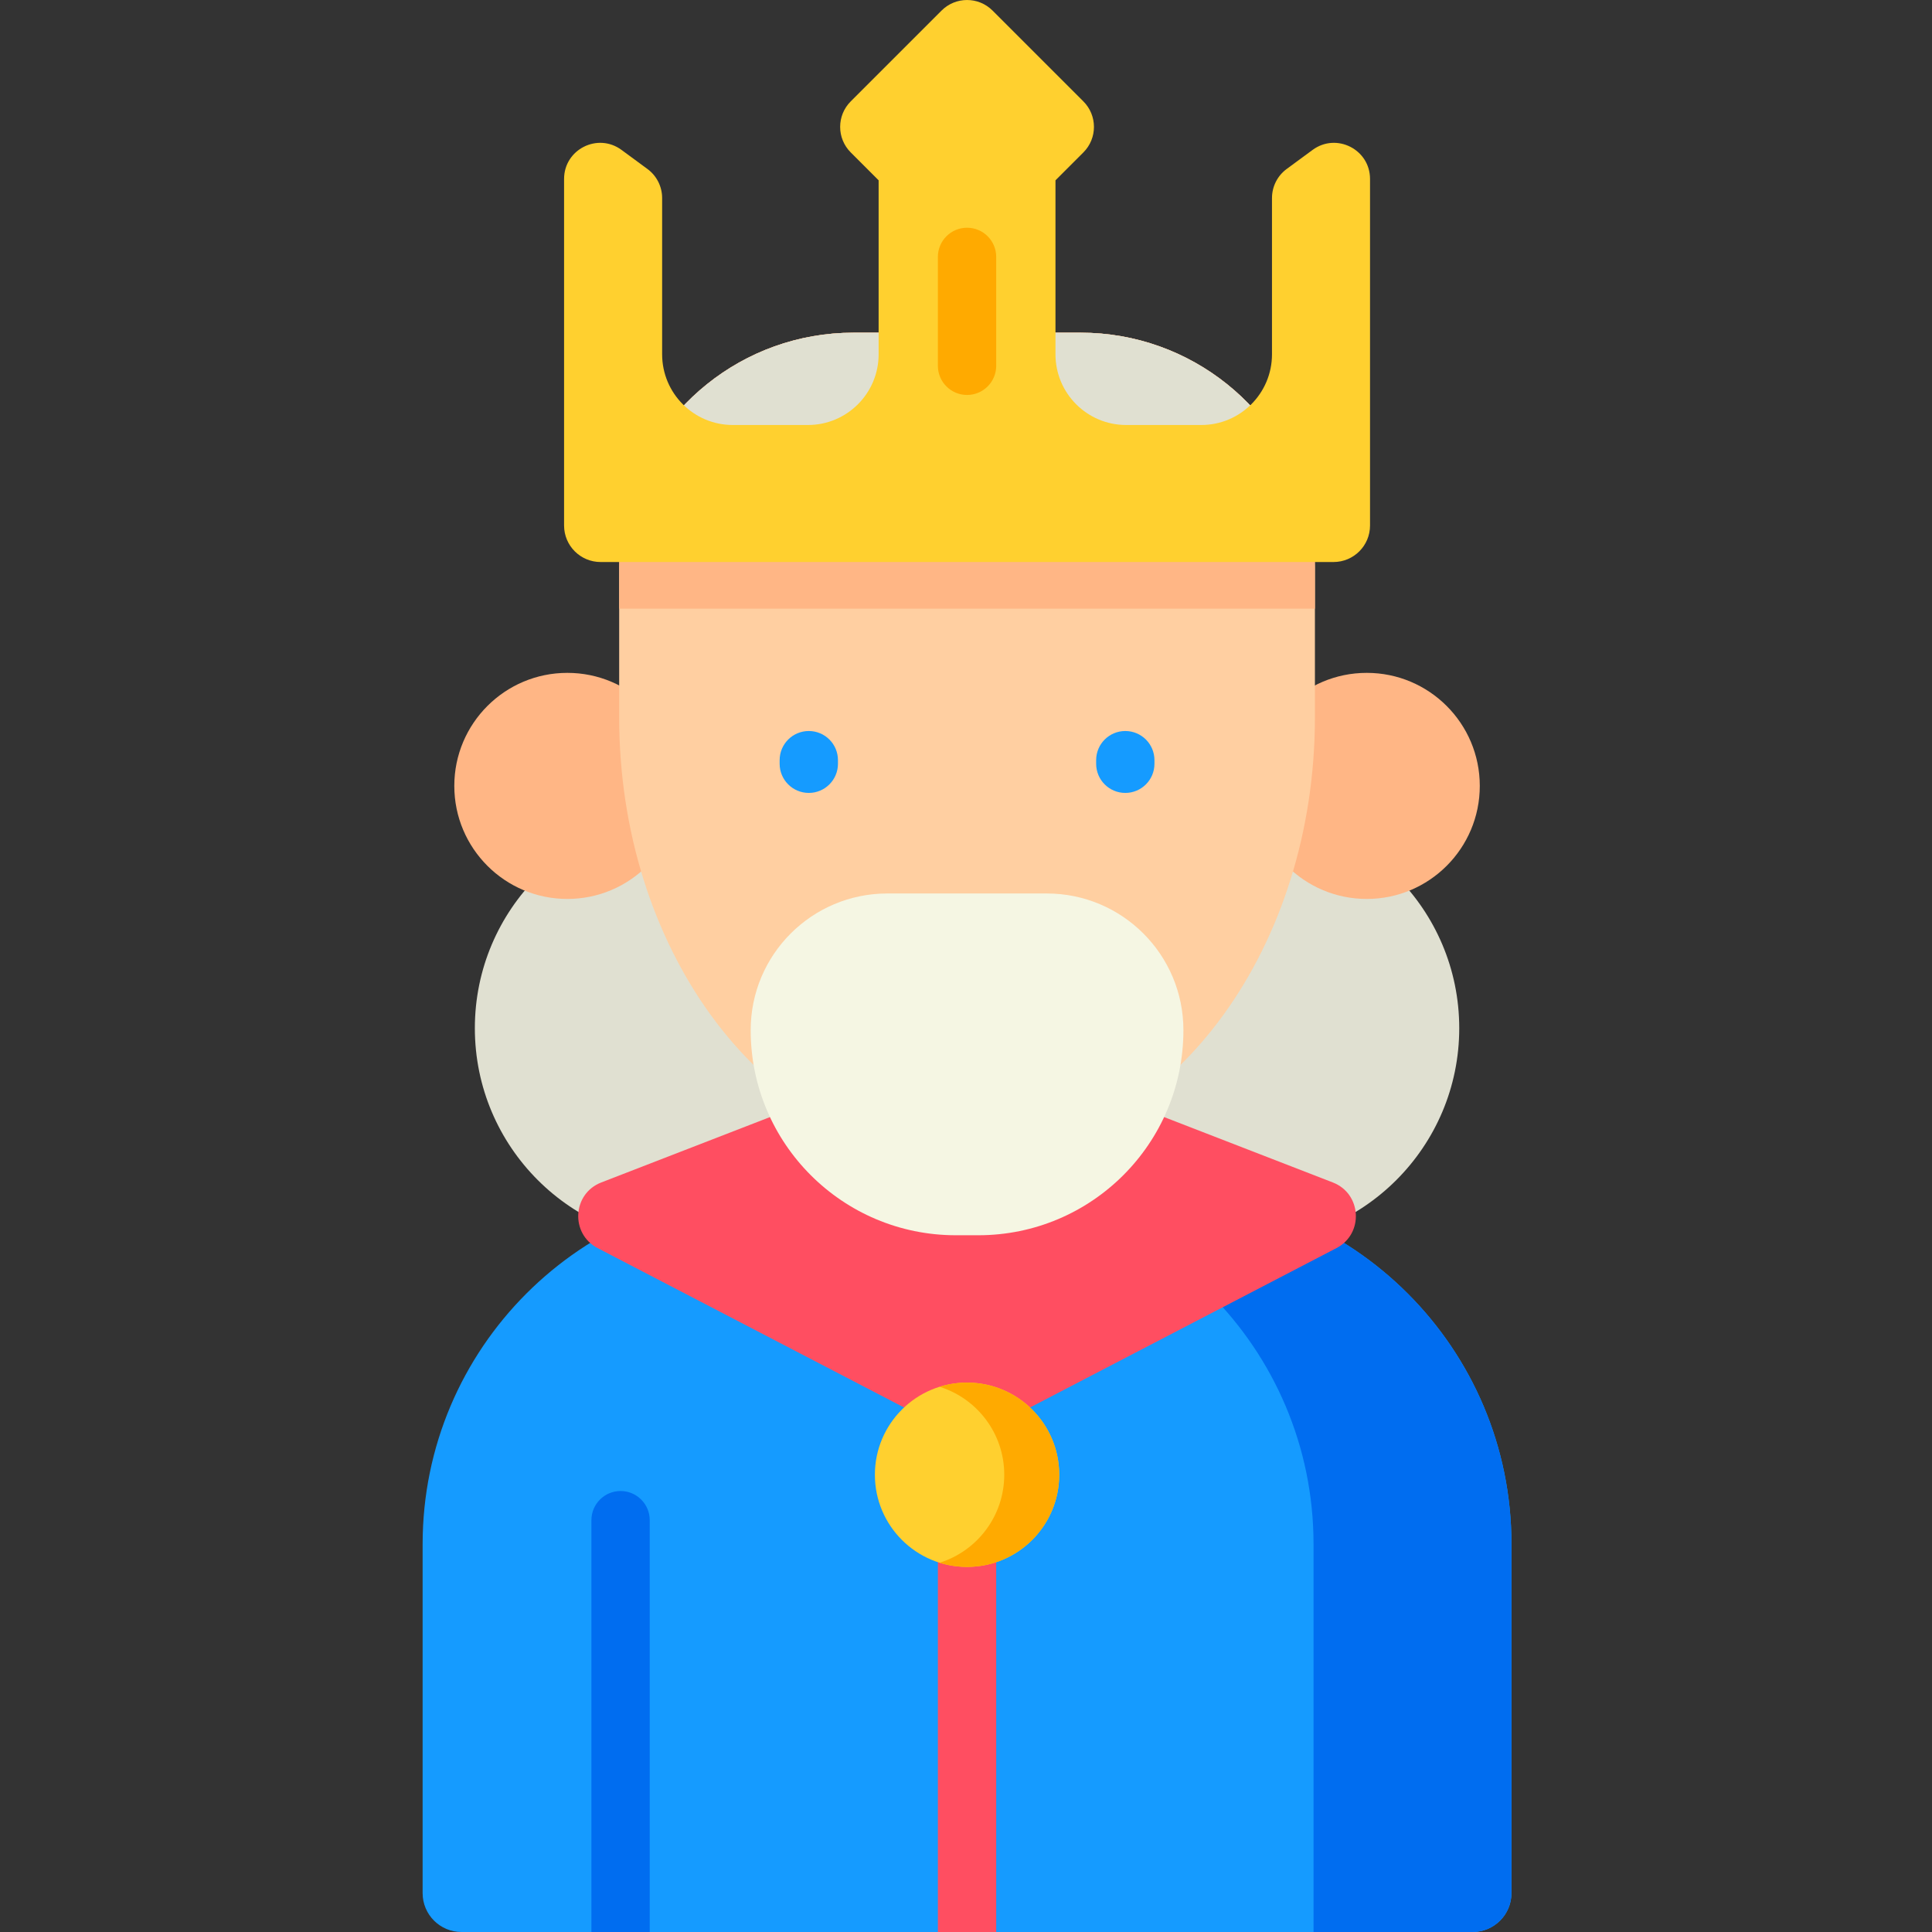<svg height="512pt" viewBox="-112 0 512 512.001" width="512pt" xmlns="http://www.w3.org/2000/svg"><rect x="-112" y="0" width="512" height="512.001" fill="#333333" stroke="none"/><path d="m127.66 272.484c0 31.43-25.48 56.906-56.91 56.906s-56.91-25.477-56.91-56.906 25.48-56.91 56.91-56.91 56.91 25.48 56.91 56.91zm0 0" fill="#e0e0d1"/><path d="m274.715 272.484c0 31.43-25.477 56.906-56.91 56.906-31.43 0-56.906-25.477-56.906-56.906s25.477-56.91 56.906-56.91c31.434 0 56.91 25.48 56.91 56.91zm0 0" fill="#e0e0d1"/><path d="m288.555 409.211v92.488c0 5.691-4.613 10.301-10.301 10.301h-267.953c-5.688 0-10.301-4.609-10.301-10.301v-92.488c0-51.879 42.055-93.934 93.934-93.934h100.688c51.879 0 93.934 42.055 93.934 93.934zm0 0" fill="#159bff"/><path d="m288.555 409.199v92.5c0 5.688-4.609 10.301-10.301 10.301h-42.152v-102.789c0-51.883-42.059-93.941-93.934-93.941h52.457c51.875 0 93.93 42.055 93.93 93.93zm0 0" fill="#006df0"/><path d="m60.184 402.863v109.137h-15.453v-109.137c0-4.266 3.461-7.727 7.727-7.727s7.727 3.461 7.727 7.727zm0 0" fill="#006df0"/><path d="m152.004 382.918v129.082h-15.453v-129.082c0-4.266 3.461-7.727 7.727-7.727s7.727 3.461 7.727 7.727zm0 0" fill="#ff4e61"/><path d="m144.277 275.801-96.941 37.566c-7.664 2.973-8.25 13.598-.957 17.391l93.488 48.629c2.766 1.438 6.055 1.438 8.82 0l93.488-48.629c7.293-3.793 6.707-14.418-.957-17.391zm0 0" fill="#ff4e61"/><path d="m280.16 208.273c0 16.543-13.41 29.957-29.953 29.957-16.547 0-29.957-13.414-29.957-29.957 0-16.543 13.41-29.957 29.957-29.957 16.543 0 29.953 13.414 29.953 29.957zm0 0" fill="#ffb685"/><path d="m68.305 208.273c0 16.543-13.41 29.957-29.953 29.957-16.547 0-29.957-13.414-29.957-29.957 0-16.543 13.41-29.957 29.957-29.957 16.543 0 29.953 13.414 29.953 29.957zm0 0" fill="#ffb685"/><path d="m236.469 150.312v39.746c0 3.844-.145 7.645-.434 11.395-4.512 59.102-43.875 105.312-91.758 105.312-47.883 0-87.246-46.211-91.758-105.312-.289-3.75-.434-7.551-.434-11.395v-39.746c0-4.902.566-9.684 1.637-14.258 6.449-27.453 31.07-47.891 60.492-47.891h60.121c29.422 0 54.043 20.438 60.492 47.891 1.074 4.574 1.641 9.355 1.641 14.258zm0 0" fill="#ffcfa1"/><path d="m236.469 150.312v10.992h-184.383v-10.992c0-4.902.57-9.684 1.641-14.258 6.449-27.453 31.07-47.891 60.492-47.891h60.121c29.422 0 54.043 20.438 60.492 47.891 1.07 4.574 1.637 9.355 1.637 14.258zm0 0" fill="#ffb685"/><path d="m234.828 136.055h-181.098c6.441-27.457 31.066-47.891 60.48-47.891h60.133c29.414 0 54.043 20.434 60.484 47.891zm0 0" fill="#e0e0d1"/><path d="m102.34 210.133c-4.266 0-7.727-3.457-7.727-7.727v-.957c0-4.266 3.461-7.723 7.727-7.723s7.727 3.457 7.727 7.723v.957c0 4.27-3.461 7.727-7.727 7.727zm0 0" fill="#159bff"/><path d="m186.215 210.133c-4.266 0-7.723-3.457-7.723-7.727v-.957c0-4.266 3.457-7.723 7.723-7.723 4.27 0 7.727 3.457 7.727 7.723v.957c0 4.27-3.457 7.727-7.727 7.727zm0 0" fill="#159bff"/><path d="m168.699 390.824c0 13.488-10.934 24.422-24.422 24.422-13.488 0-24.422-10.934-24.422-24.422s10.934-24.422 24.422-24.422c13.488 0 24.422 10.934 24.422 24.422zm0 0" fill="#ffd02f"/><path d="m168.703 390.82c0 13.496-10.941 24.426-24.426 24.426-2.535 0-4.977-.383-7.273-1.102 9.93-3.102 17.133-12.363 17.133-23.324 0-10.949-7.203-20.211-17.133-23.312 2.297-.723 4.738-1.102 7.273-1.102 13.484-.004 24.426 10.93 24.426 24.414zm0 0" fill="#fa0"/><path d="m147.258 327.355h-5.961c-30.023 0-54.359-24.336-54.359-54.359 0-20 16.215-36.215 36.219-36.215h42.246c20 0 36.215 16.215 36.215 36.215 0 30.023-24.336 54.359-54.359 54.359zm0 0" fill="#f5f6e3"/><path d="m225.09 52.477v41.418c0 10.348-8.391 18.734-18.738 18.734h-19.906c-10.348 0-18.734-8.387-18.734-18.734v-46.109l7.398-7.398c3.73-3.73 3.73-9.781 0-13.516l-24.074-24.07c-3.73-3.734-9.781-3.734-13.516 0l-24.074 24.07c-3.73 3.734-3.73 9.785 0 13.516l7.398 7.398v46.105c0 10.348-8.387 18.738-18.734 18.738h-19.906c-10.348 0-18.734-8.391-18.734-18.738v-41.414c0-3.039-1.445-5.895-3.895-7.695l-6.871-5.055c-6.312-4.641-15.219-.137-15.219 7.699v91.84c0 5.344 4.332 9.676 9.676 9.676h194.234c5.344 0 9.676-4.332 9.676-9.676v-91.84c0-7.836-8.906-12.34-15.219-7.699l-6.871 5.055c-2.445 1.801-3.891 4.656-3.891 7.695zm0 0" fill="#ffd02f"/><path d="m144.277 104.668c-4.266 0-7.727-3.461-7.727-7.727v-28.863c0-4.27 3.461-7.727 7.727-7.727 4.27 0 7.727 3.457 7.727 7.727v28.863c0 4.266-3.457 7.727-7.727 7.727zm0 0" fill="#fa0"/></svg>